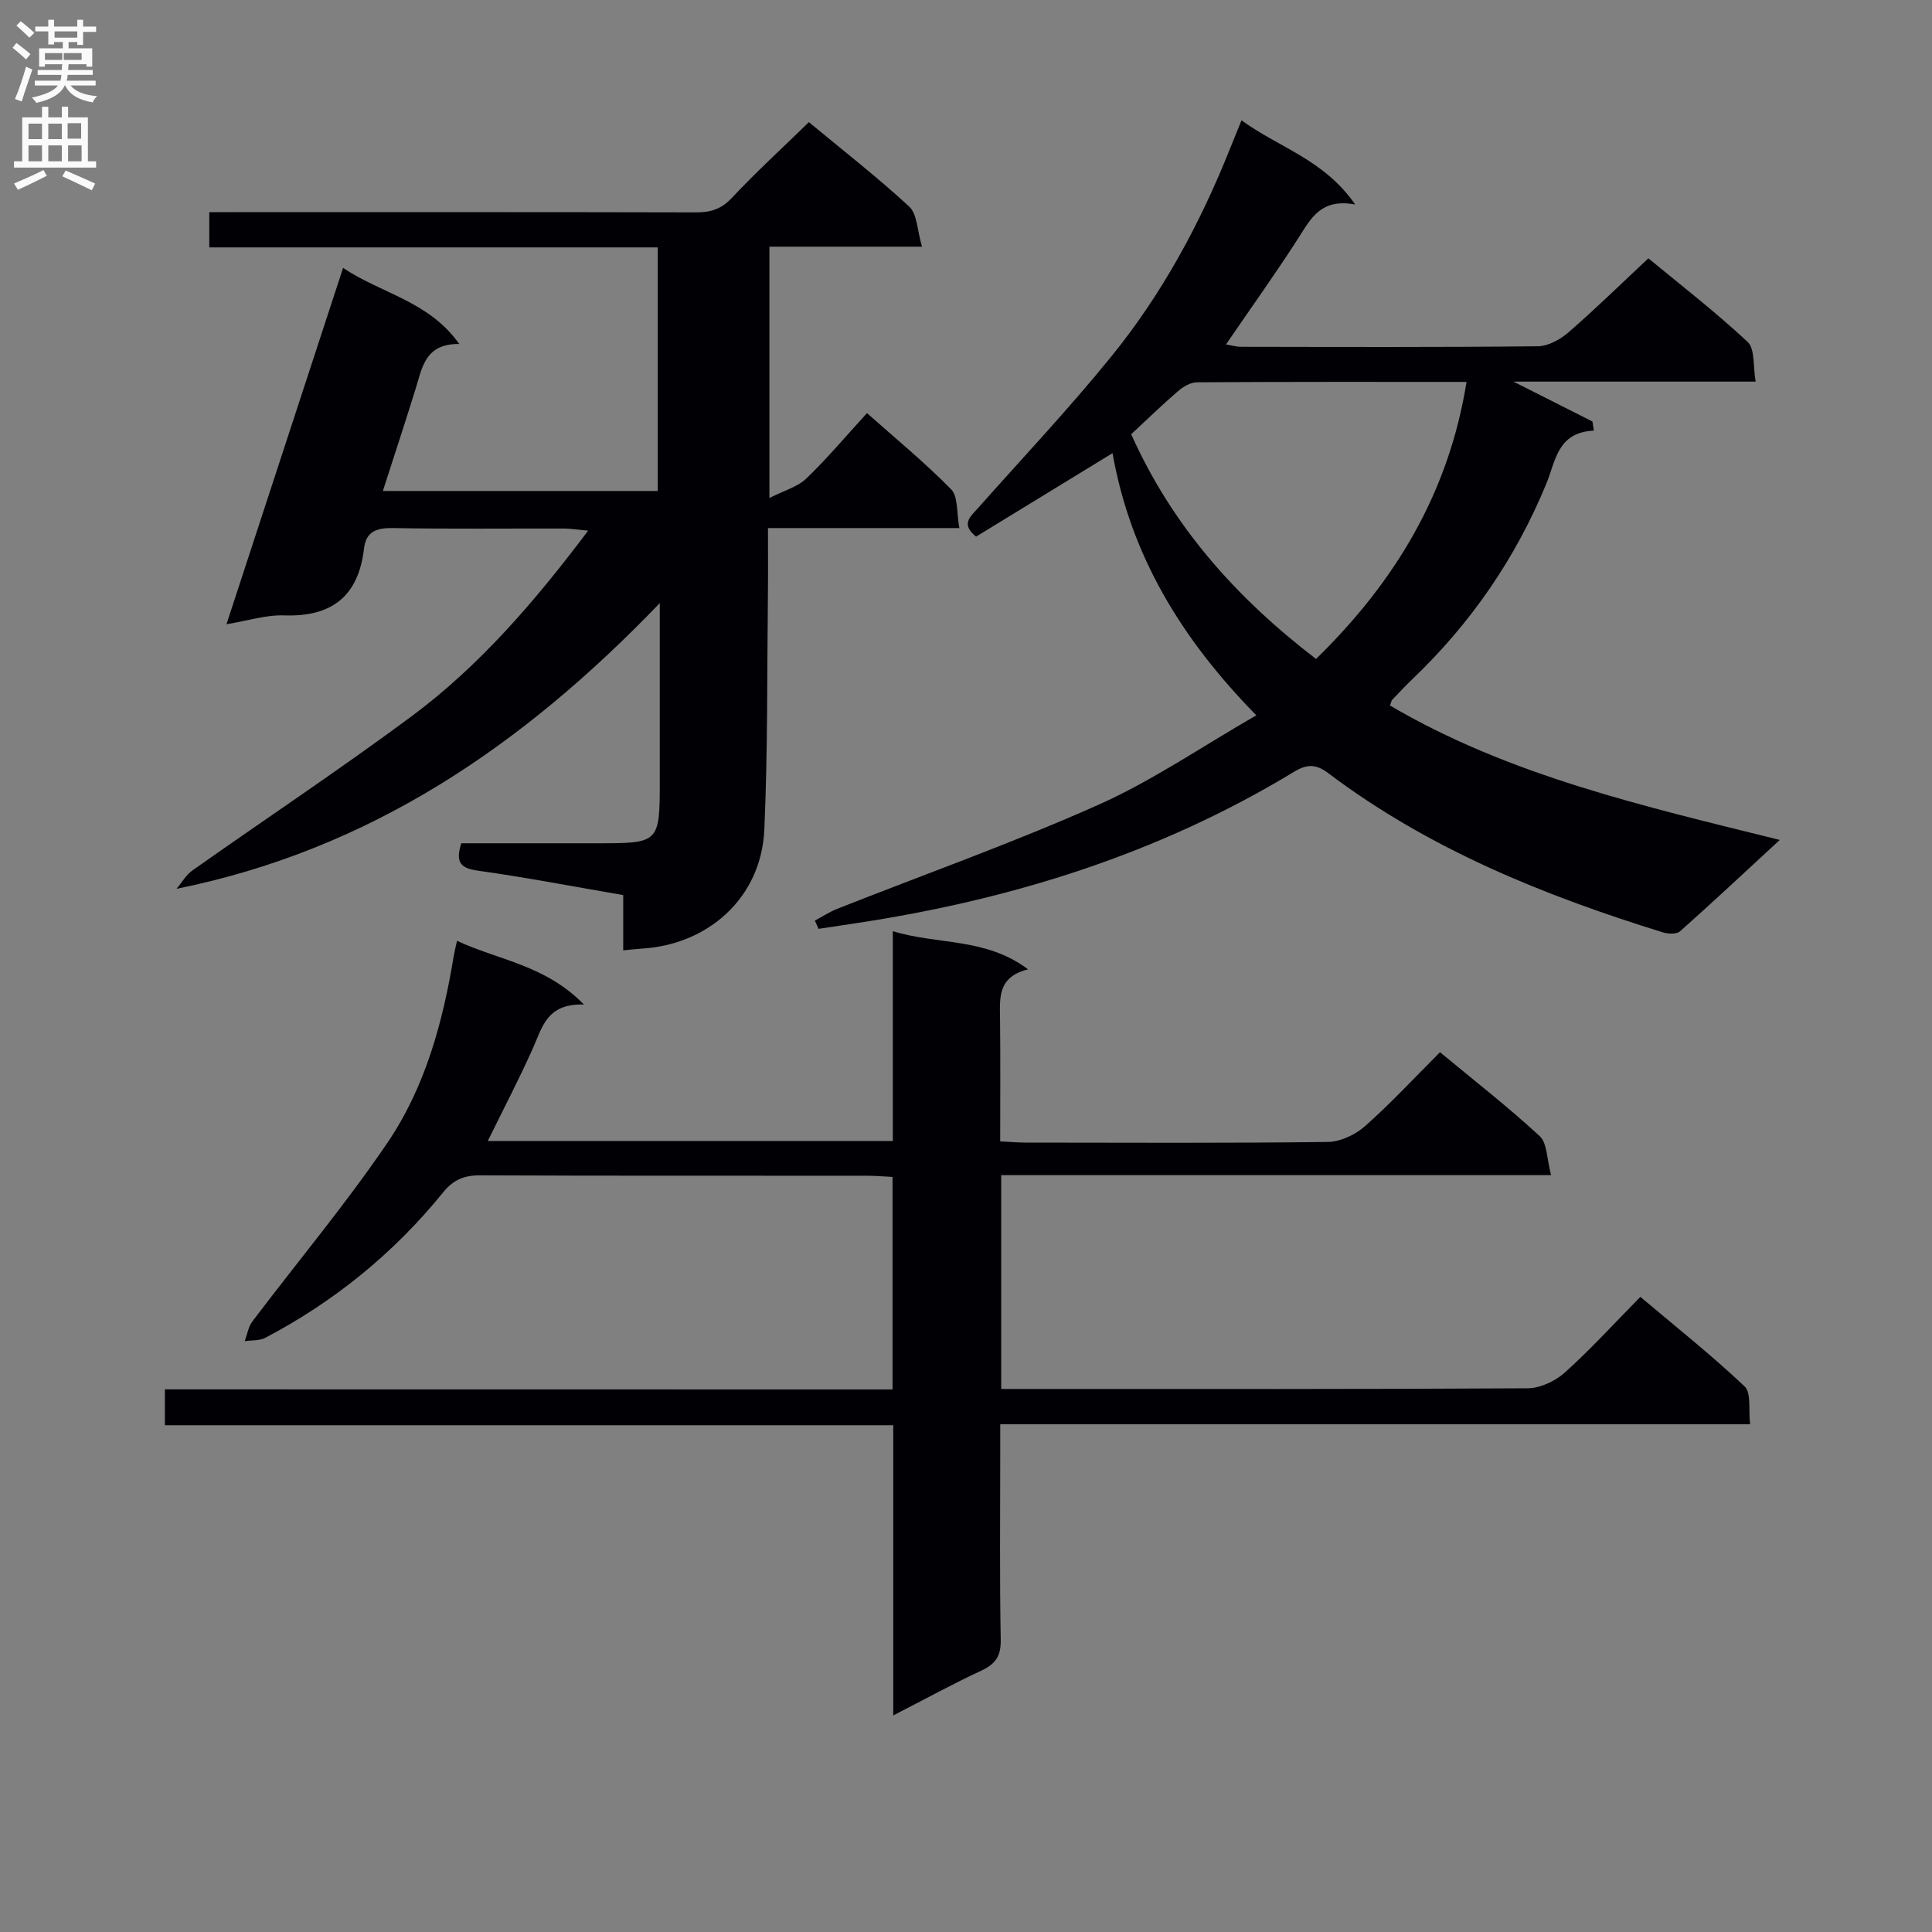 <svg enable-background="new 0 0 400 400" viewBox="0 0 400 400" xmlns="http://www.w3.org/2000/svg"><rect x="0" y="0" width="400" height="400" fill="#808080" stroke="none"/><g fill="#010105"><path d="m46.89 129.24c8.17-24.96 16.05-49.06 24.14-73.77 8.02 5.36 17.74 6.85 24.06 15.75-7.05-.09-7.67 4.84-9.03 9.24-2.15 6.95-4.44 13.86-6.79 21.19h56.91c0-16.61 0-33.3 0-50.43-31.01 0-61.78 0-92.85 0 0-2.5 0-4.58 0-7.3h5.29c31.83 0 63.67-.03 95.5.05 3.01.01 5.2-.66 7.38-2.98 5-5.33 10.41-10.28 15.97-15.7 6.89 5.72 14.09 11.31 20.76 17.47 1.68 1.55 1.66 4.94 2.66 8.31-11.18 0-21.25 0-31.59 0v52.04c3.03-1.55 5.81-2.29 7.63-4.03 4.31-4.13 8.17-8.74 12.57-13.55 5.99 5.32 12.01 10.26 17.43 15.79 1.47 1.5 1.09 4.79 1.7 8.01-13.62 0-26.36 0-39.63 0 0 4.87.04 9.16-.01 13.44-.19 16.31-.02 32.64-.74 48.94-.64 14.4-11.88 23.9-25.37 24.69-1.16.07-2.32.22-3.85.36 0-3.69 0-7.31 0-11.44-10.19-1.75-20.08-3.66-30.04-5.05-3.55-.5-4.78-1.62-3.48-5.68h28.14c12.91 0 12.95-.04 12.95-13.12 0-10.17 0-20.33 0-30.5 0-1.59 0-3.18 0-6.1-28.37 29.52-59.93 51.04-100.05 59.15 1.08-1.28 1.96-2.86 3.28-3.8 15.08-10.64 30.46-20.86 45.28-31.84 14.12-10.47 25.52-23.72 36.66-38.51-2.2-.2-3.56-.43-4.93-.44-11.83-.03-23.67.11-35.5-.1-3.35-.06-5.57.71-5.97 4.21-1.15 9.89-6.64 14.21-16.55 13.87-3.72-.13-7.47 1.1-11.93 1.83z"/><path d="m184.79 287.67c0-15.16 0-29.3 0-44-1.88-.09-3.64-.25-5.41-.25-26.66-.02-53.33.04-79.99-.08-3.3-.01-5.53.92-7.64 3.52-10.18 12.56-22.51 22.6-36.83 30.12-1.2.63-2.82.48-4.25.69.51-1.37.74-2.97 1.59-4.09 9.31-12.32 19.27-24.2 27.94-36.96 7.83-11.52 11.49-24.96 13.74-38.69.13-.8.34-1.58.68-3.15 8.59 4.04 18.23 4.95 26.28 13.2-7.59-.25-8.58 4.55-10.47 8.82-2.86 6.46-6.16 12.73-9.44 19.43h83.86c0-14.43 0-28.68 0-43.44 9.32 2.87 19.17 1.27 28 7.9-6.39 1.58-5.84 6.01-5.8 10.35.09 8.3.03 16.6.03 25.27 2.05.1 3.68.25 5.3.25 20.83.02 41.66.13 62.49-.13 2.62-.03 5.71-1.48 7.72-3.25 5.33-4.72 10.19-9.97 15.55-15.33 7 5.8 14.07 11.31 20.64 17.37 1.56 1.44 1.45 4.7 2.36 8.08-38.57 0-76.11 0-113.85 0v44.27h5.51c34.5 0 68.99.07 103.49-.14 2.6-.02 5.71-1.48 7.69-3.26 5.32-4.78 10.15-10.09 15.64-15.67 7.38 6.23 14.76 12.09 21.58 18.54 1.42 1.35.78 4.88 1.14 7.84-51.97 0-103.24 0-155.25 0v5.64c0 13-.14 26 .1 38.99.06 3.4-1.1 5.02-4.05 6.39-5.97 2.78-11.75 5.95-18.2 9.26 0-20.35 0-39.94 0-60.08-50.41 0-100.47 0-150.8 0 0-2.62 0-4.69 0-7.43 50.13.02 100.18.02 150.65.02z"/><path d="m168.71 190.6c1.54-.82 3.02-1.8 4.63-2.44 18.05-7.14 36.37-13.64 54.08-21.54 11.15-4.97 21.37-12.02 32.69-18.52-15.51-15.8-26.04-33.13-29.77-54.28-9.53 5.83-18.93 11.58-28.25 17.28-3.24-2.6-1.18-4.12.33-5.83 9.27-10.45 18.88-20.63 27.67-31.47 10.54-12.98 18.45-27.63 24.63-43.17.66-1.66 1.35-3.32 2.32-5.72 7.75 5.66 17.06 8.09 23.54 17.43-7.06-1.32-9.14 2.84-11.68 6.81-4.74 7.4-9.87 14.55-15.07 22.16 1.05.18 2.07.49 3.09.49 20.49.03 40.99.11 61.48-.11 2.15-.02 4.65-1.42 6.36-2.9 5.53-4.8 10.77-9.93 16.52-15.31 6.44 5.33 13.78 11 20.54 17.3 1.56 1.45 1.1 5.06 1.67 8.23-16.93 0-32.99 0-50.14 0 6.14 3.1 11.25 5.68 16.35 8.26.1.63.19 1.25.29 1.88-7.57.38-7.87 6.2-9.83 10.97-6.35 15.44-15.63 28.92-27.72 40.47-1.44 1.38-2.81 2.84-4.19 4.29-.2.21-.24.58-.47 1.19 24.72 14.51 52.39 20.8 80.7 27.83-7.41 6.84-13.95 12.97-20.65 18.92-.7.62-2.43.56-3.5.23-24.71-7.65-48.51-17.26-69.36-33-2.55-1.92-4.42-1.85-7.05-.26-27.97 16.97-58.53 26.5-90.7 31.35-2.58.39-5.16.78-7.74 1.17-.25-.57-.51-1.14-.77-1.71zm65.49-100.7c8.53 19.07 21.72 33.85 38.27 46.53 16.37-15.98 27.47-34.35 31.16-57.36-18.91 0-37.34-.04-55.78.08-1.3.01-2.8.85-3.84 1.74-3.27 2.8-6.36 5.81-9.81 9.01z"/></g><path d="m2.6 9.9.8-1c.9.7 1.9 1.4 2.9 2.3l-.9 1.1c-1.1-1-2-1.8-2.8-2.4zm.5 10.6c.9-2.1 1.6-4.3 2.3-6.7.4.2.8.4 1.3.6-.7 2.1-1.5 4.3-2.2 6.6zm.3-15.2.9-.9c1 .8 2 1.6 2.8 2.4l-1 1c-.9-.9-1.8-1.7-2.7-2.5zm12.6-1.2h1.2v1.4h2.7v1.1h-2.7v2.7h-1.2v-.6h-1.8v1.3h4.9v3.8h-1.2v-.5h-3.7c0 .4-.1.9-.1 1.2h5.1v1h-5.2c0 .5-.1.9-.2 1.2h6v1h-5.2c1.1 1.3 2.9 2 5.5 2.2-.4.4-.7.8-.9 1.3-2.9-.5-4.8-1.6-5.7-3.5h-.1c-.8 1.7-2.7 2.9-5.9 3.6-.2-.4-.6-.8-.9-1.1 2.8-.6 4.6-1.4 5.4-2.5h-4.8v-1h5.3c.1-.3.2-.7.2-1.2h-4.9v-1h5c0-.4 0-.8.1-1.2h-3.6v.5h-1.2v-3.8h4.9v-1.3h-1.8v.5h-1.2v-2.7h-2.7v-1h2.7v-1.4h1.2v1.4h4.8zm-6.7 8.3h3.6c0-.4 0-.9 0-1.4h-3.6zm1.9-4.6h4.8v-1.3h-4.7v1.3zm6.7 3.2h-4.7v1.4h3.7v-1.4z" fill="#fbfafa"/><path d="m8.7 22.1h1.3v2.2h2.8v-2.2h1.3v2.2h4.1v9.1h1.7v1.3h-17v-1.3h1.7v-9.1h4.1zm.3 13.1.7 1.2c-1.8.9-3.8 1.9-6 2.9-.2-.4-.5-.8-.8-1.3 2.3-1 4.4-1.9 6.1-2.8zm-3.1-6.4h2.8v-3.2h-2.8zm0 4.6h2.8v-3.3h-2.8zm4.1-4.6h2.8v-3.2h-2.8zm0 4.6h2.8v-3.3h-2.8zm3.6 1.9c2.1.9 4.1 1.8 6.1 2.7l-.7 1.4c-2.2-1.1-4.2-2-6.1-2.9zm3.2-9.8h-2.8v3.2h2.8v-3.1zm-2.7 7.9h2.8v-3.3h-2.8z" fill="#fbfafa"/></svg>